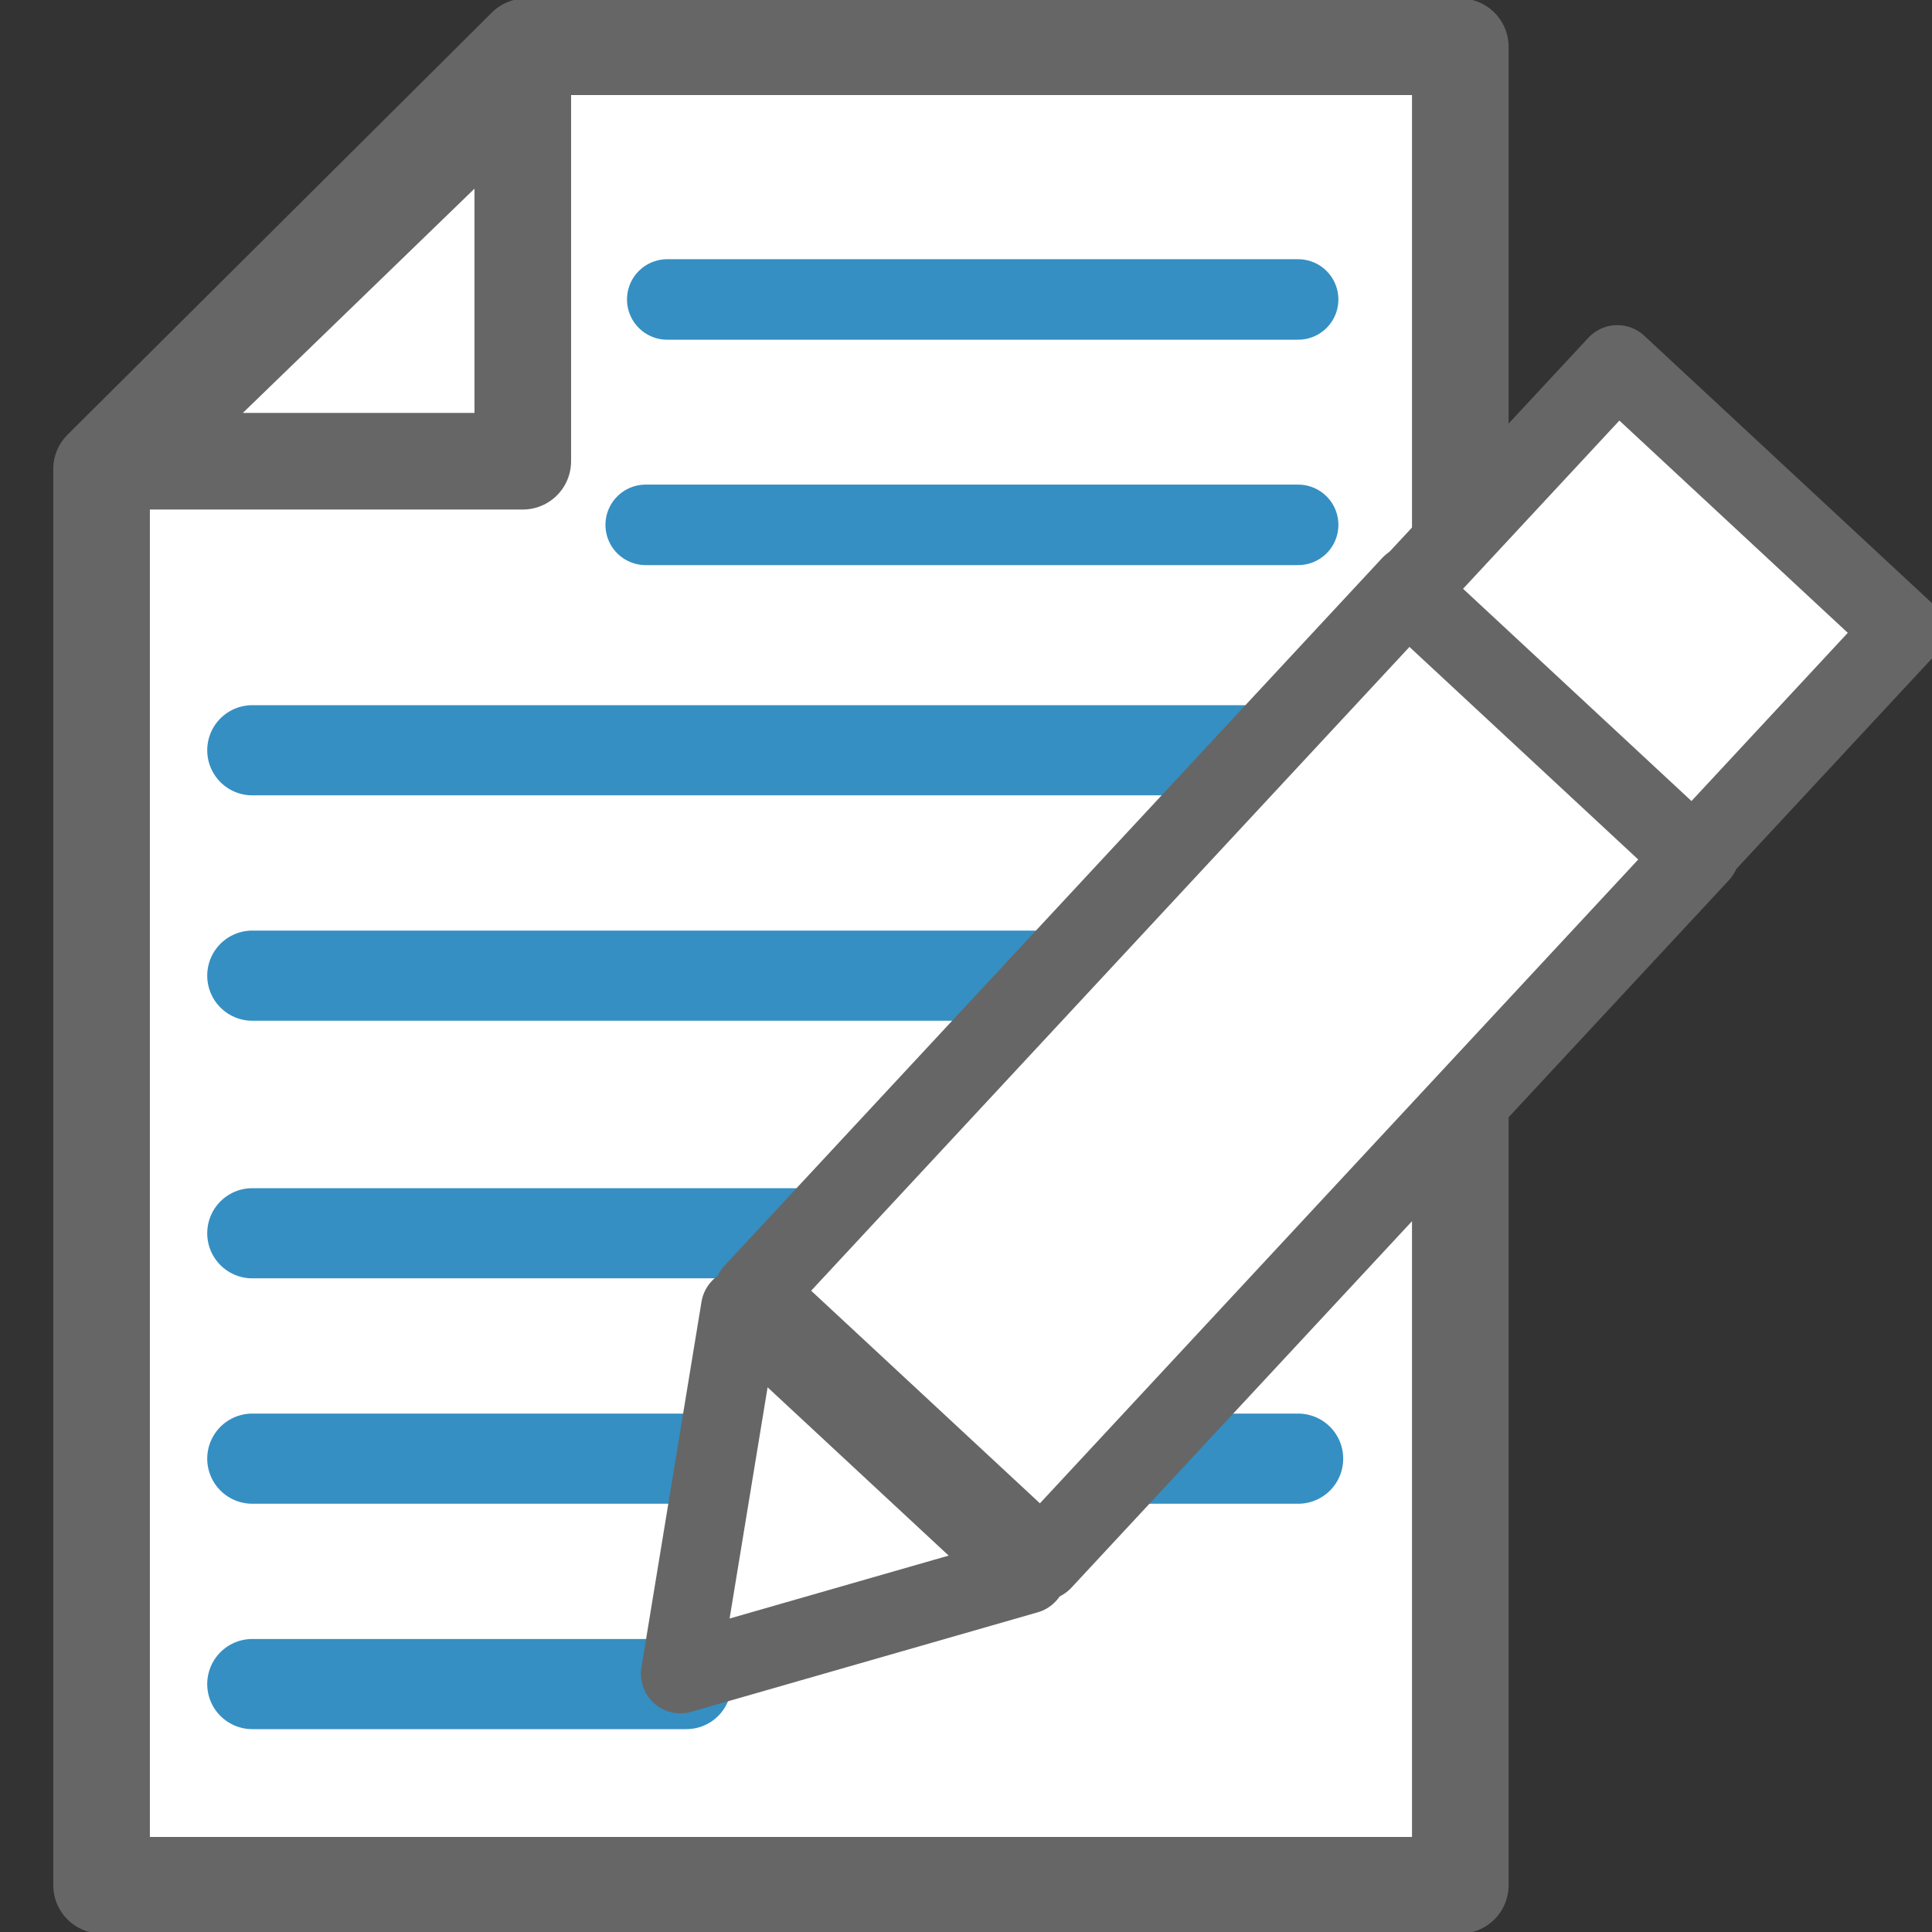 <svg xmlns="http://www.w3.org/2000/svg" viewBox="0 0 120 120"><rect x="0" y="0" width="120" height="120" fill="#333333" stroke="none"/><path d="M32.667 2.905h58.035V117.095H6.309V29.127Z" style="fill:#fff;stroke:#666;stroke-width:6;stroke-linecap:round;stroke-linejoin:round;stroke-miterlimit:4;stroke-dasharray:none;stroke-opacity:1;paint-order:normal"/><path d="M32.471 4.641V28.648H7.67Z" style="fill:none;stroke:#666;stroke-width:6;stroke-linecap:round;stroke-linejoin:round;stroke-miterlimit:4;stroke-dasharray:none;stroke-opacity:1;paint-order:stroke fill markers"/><path d="M40.106 32.6h40.524" style="fill:none;stroke:#358fc2;stroke-width:5;stroke-linecap:round;stroke-linejoin:round;stroke-miterlimit:4;stroke-dasharray:none;stroke-opacity:1"/><path d="M41.444 18.6h39.185" style="fill:none;stroke:#358fc2;stroke-width:5;stroke-linecap:round;stroke-linejoin:round;stroke-miterlimit:4;stroke-dasharray:none;stroke-opacity:1"/><path d="M15.671 46.6h64.958" style="fill:none;stroke:#358fc2;stroke-width:5.6;stroke-linecap:round;stroke-linejoin:round;stroke-miterlimit:4;stroke-dasharray:none;stroke-opacity:1"/><path d="M15.671 60.6h64.958" style="fill:none;stroke:#358fc2;stroke-width:5.6;stroke-linecap:round;stroke-linejoin:round;stroke-miterlimit:4;stroke-dasharray:none;stroke-opacity:1"/><path d="M15.671 76.6h64.958" style="fill:none;stroke:#358fc2;stroke-width:5.6;stroke-linecap:round;stroke-linejoin:round;stroke-miterlimit:4;stroke-dasharray:none;stroke-opacity:1"/><path d="M15.671 90.6h64.958" style="fill:none;stroke:#358fc2;stroke-width:5.6;stroke-linecap:round;stroke-linejoin:round;stroke-miterlimit:4;stroke-dasharray:none;stroke-opacity:1"/><path d="M15.671 104.6h26.958" style="fill:none;stroke:#358fc2;stroke-width:5.6;stroke-linecap:round;stroke-linejoin:round;stroke-miterlimit:4;stroke-dasharray:none;stroke-opacity:1"/><path d="m87.677 36.366 17.872 16.609-40.828 43.932-17.872-16.609Z" style="fill:#fff;stroke:#666;stroke-width:5;stroke-linecap:round;stroke-linejoin:round;paint-order:normal"/><path d="M89.005-51.792h24.28v19.174H89.005z" style="fill:#fff;stroke:#666;stroke-width:4.912;stroke-linecap:round;stroke-linejoin:round;stroke-miterlimit:4;stroke-dasharray:none;stroke-opacity:1;paint-order:normal" transform="rotate(42.902)"/><path d="m45.995 81.253 17.785 16.529-21.516 6.18z" style="fill:#fff;stroke:#666;stroke-width:4.912;stroke-linecap:round;stroke-linejoin:round;paint-order:normal"/></svg>